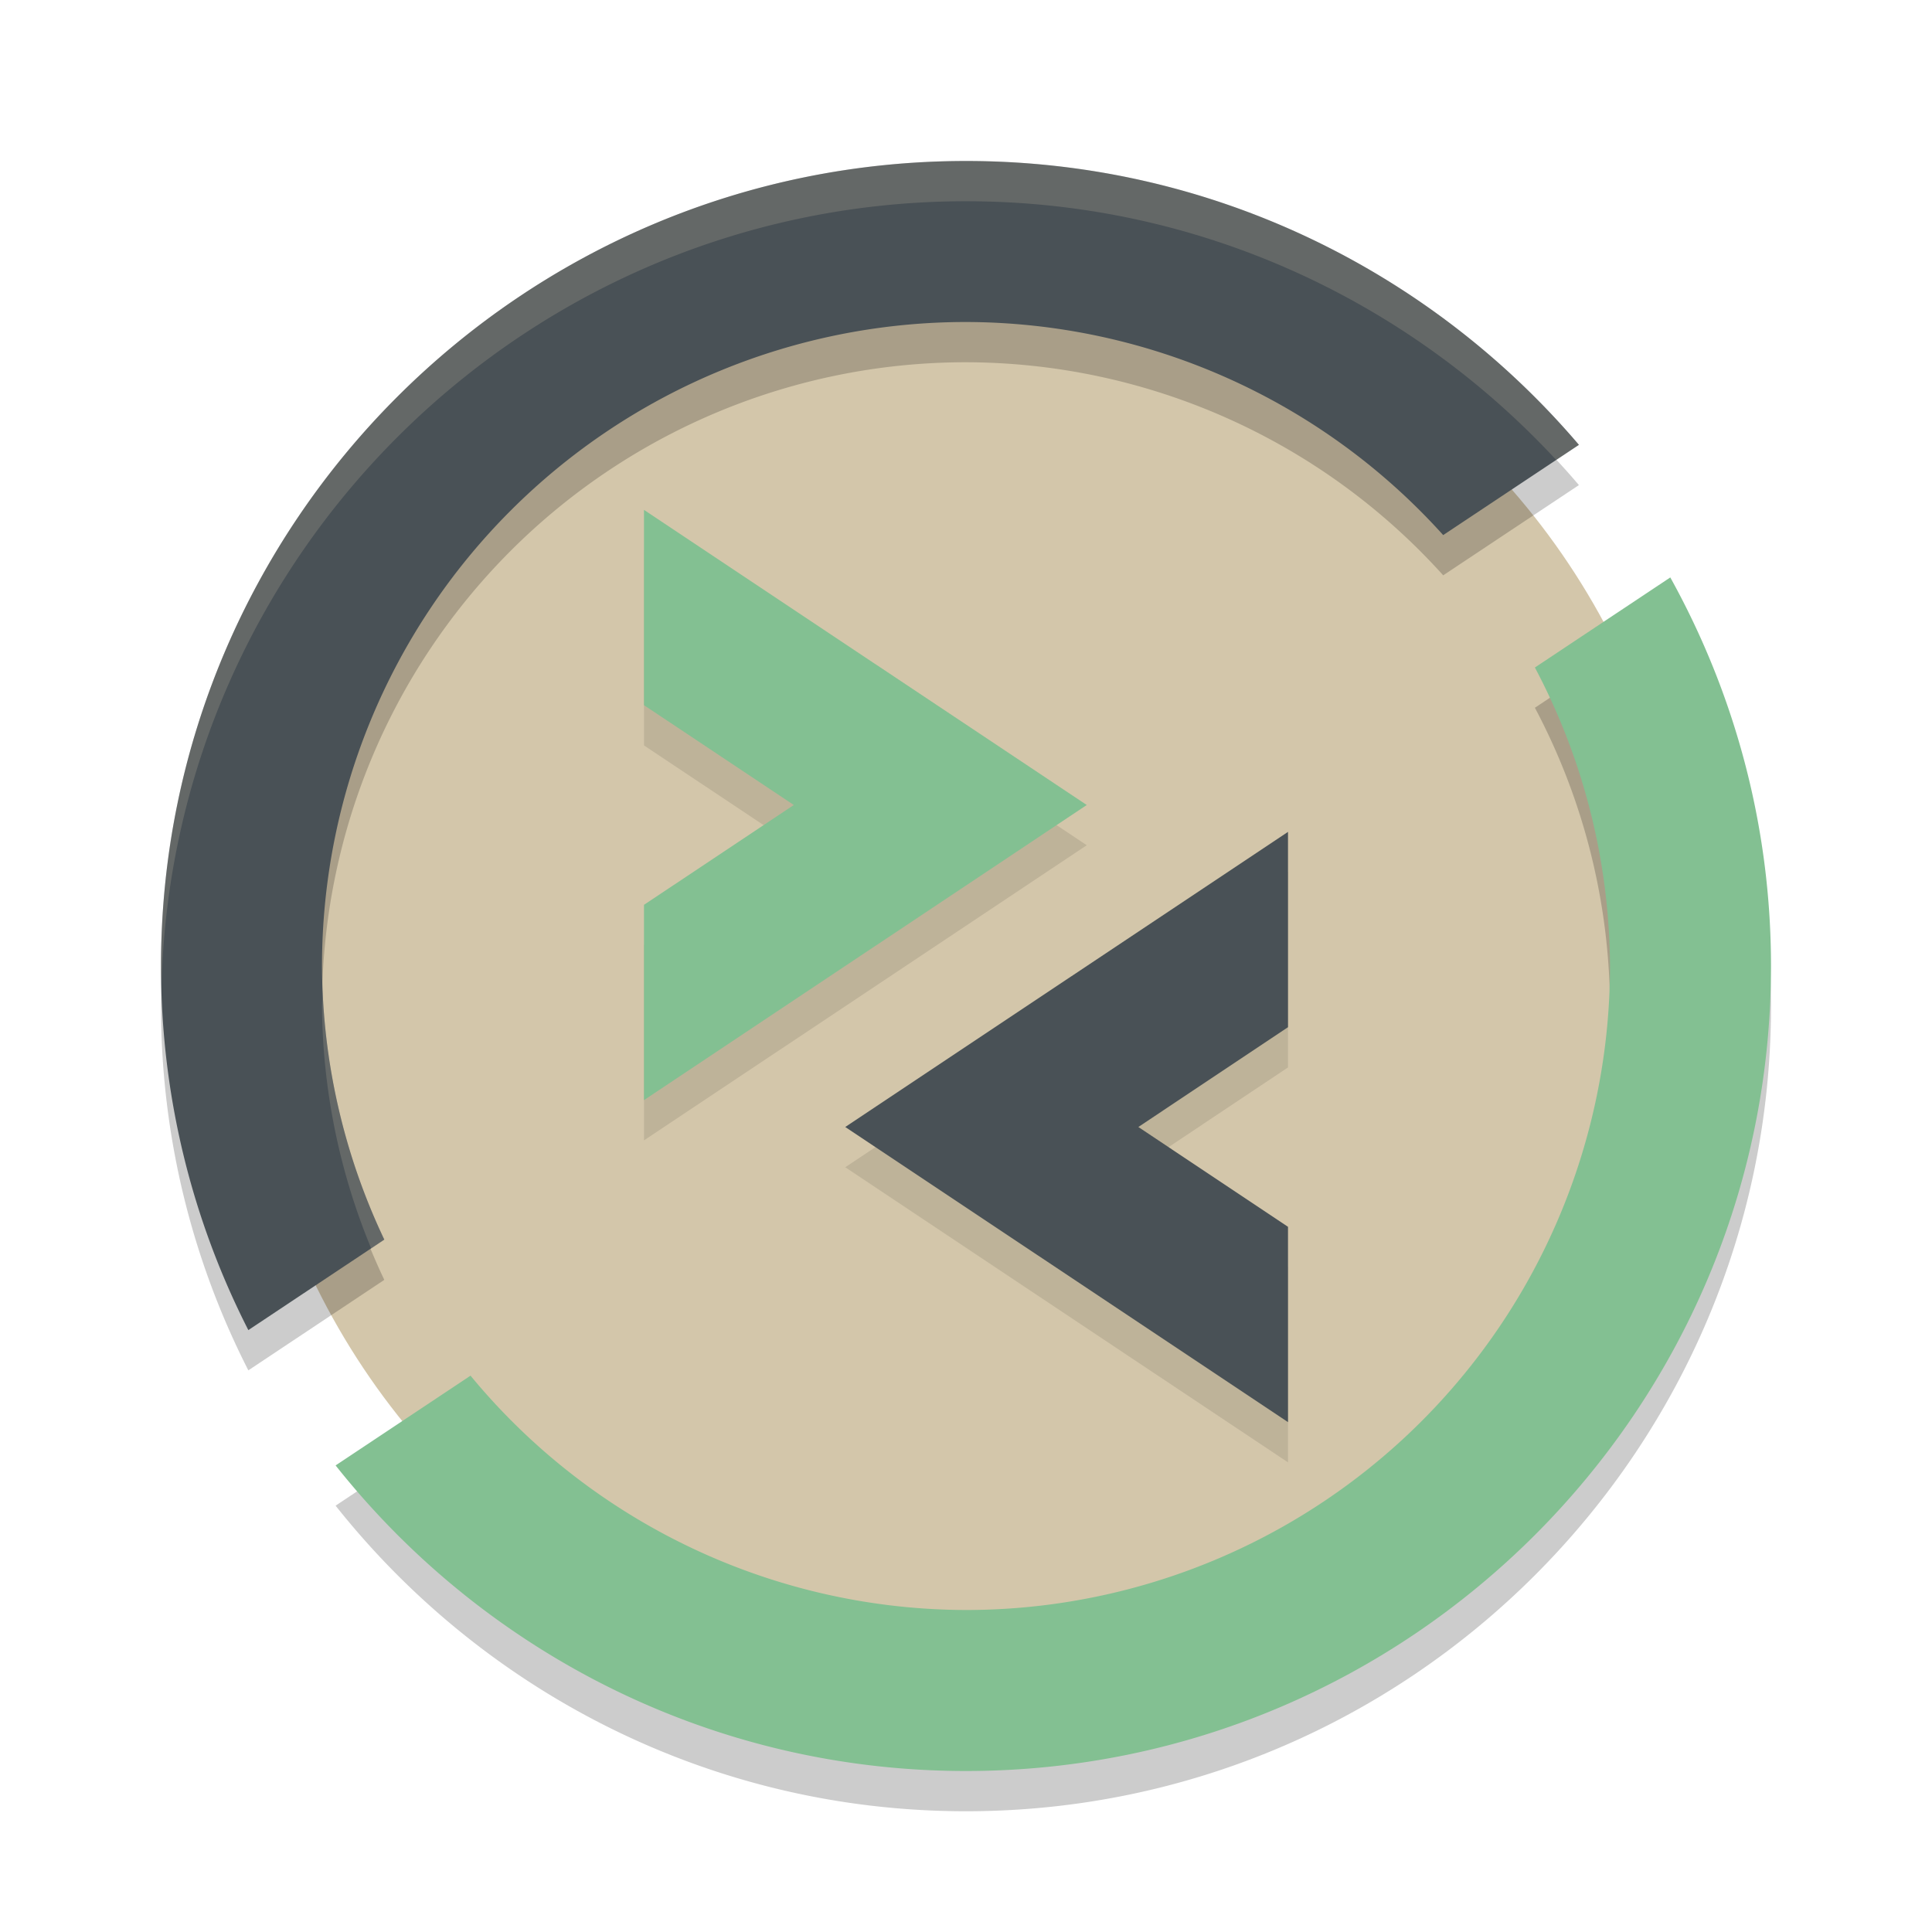 <svg xmlns="http://www.w3.org/2000/svg" width="24" height="24" version="1.1">
 <g transform="translate(0,-308.3)">
  <circle style="fill:#d3c6aa" cx="12" cy="320.3" r="9"/>
  <path style="opacity:0.1" d="m 8,315.134 v 2.426 L 9.861,318.8 8,320.04 v 2.426 l 5.5,-3.666 z"/>
  <path style="fill:#83c092" transform="translate(0,308.3)" d="M 8 6.334 L 8 8.76 L 9.861 10 L 8 11.24 L 8 13.666 L 13.5 10 L 8 6.334 z"/>
  <path style="opacity:0.1" d="m 16,319.134 -5.5,3.666 5.5,3.666 v -2.426 L 14.141,322.8 16,321.56 Z"/>
  <path style="fill:#495156" transform="translate(0,308.3)" d="M 16 10.334 L 10.5 14 L 16 17.666 L 16 15.24 L 14.141 14 L 16 12.76 L 16 10.334 z"/>
  <path style="opacity:0.2" d="m 20.749,315.973 -1.682,1.119 A 8,8 0 0 1 20,320.8 8,8 0 0 1 12,328.8 8,8 0 0 1 5.845,325.889 L 4.169,327.004 C 6.002,329.314 8.829,330.8 12,330.8 c 5.514,0 10,-4.486 10,-10 0,-1.751 -0.457,-3.394 -1.251,-4.827 z"/>
  <path style="fill:#83c092" d="m 20.749,315.473 -1.682,1.119 A 8,8 0 0 1 20,320.3 8,8 0 0 1 12,328.3 8,8 0 0 1 5.845,325.389 L 4.169,326.504 C 6.002,328.814 8.829,330.3 12,330.3 c 5.514,0 10,-4.486 10,-10 0,-1.751 -0.457,-3.394 -1.251,-4.827 z"/>
  <path style="opacity:0.2" d="m 12,310.8 c -5.514,0 -10,4.486 -10,10 0,1.627 0.392,3.164 1.085,4.523 L 4.774,324.199 A 8,8 0 0 1 4,320.8 a 8,8 0 0 1 8,-8 8,8 0 0 1 5.928,2.647 l 1.686,-1.121 C 17.778,312.171 15.046,310.8 12,310.8 Z"/>
  <path style="fill:#495156" d="m 12,310.3 c -5.514,0 -10,4.486 -10,10 0,1.627 0.392,3.164 1.085,4.523 L 4.774,323.699 A 8,8 0 0 1 4,320.3 a 8,8 0 0 1 8,-8 8,8 0 0 1 5.928,2.647 l 1.686,-1.121 C 17.778,311.671 15.046,310.3 12,310.3 Z"/>
  <path style="opacity:0.2;fill:#d3c6aa" d="m 12,310.3 c -5.514,0 -10,4.486 -10,10 0,0.075 0.005,0.149 0.007,0.224 0.147,-5.387 4.572,-9.724 9.993,-9.724 2.895,0 5.504,1.24 7.332,3.214 l 0.281,-0.188 C 17.778,311.671 15.046,310.3 12,310.3 Z M 4.009,320.625 A 8,8 0 0 0 4,320.8 a 8,8 0 0 0 0.611,3.008 l 0.163,-0.108 a 8,8 0 0 1 -0.766,-3.074 z"/>
 </g>
</svg>
